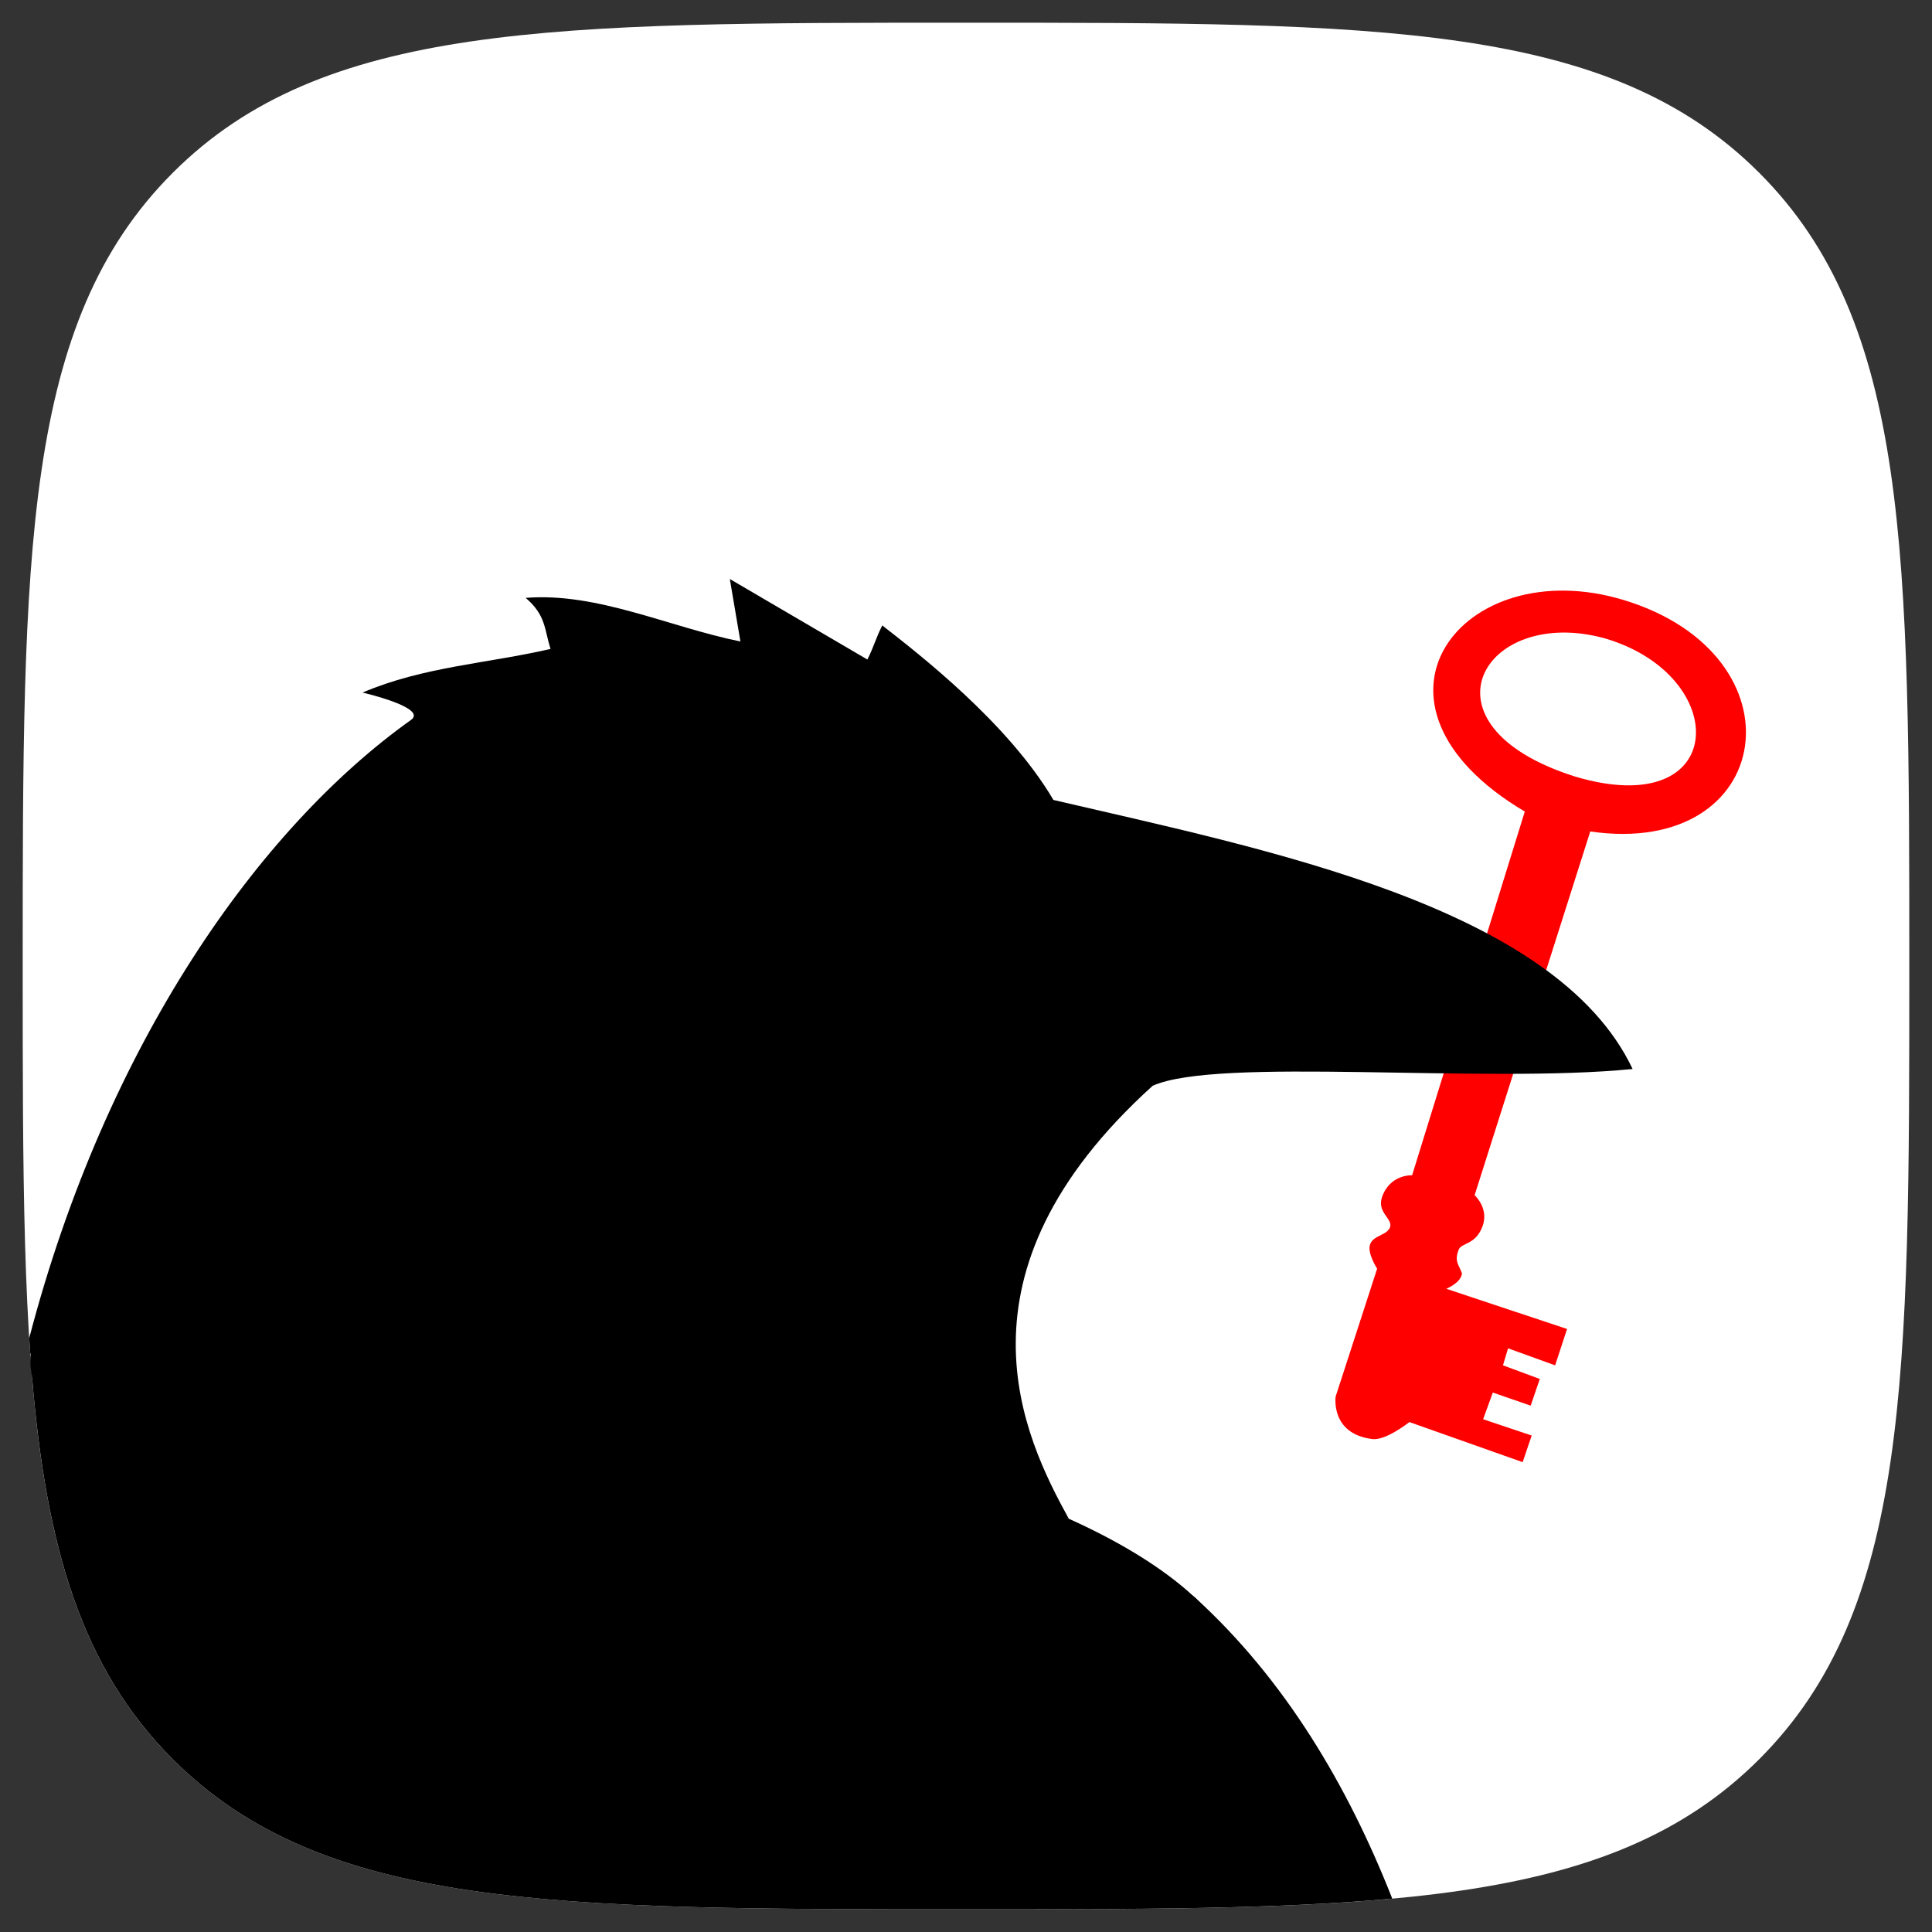 <?xml version="1.0" encoding="UTF-8" standalone="no"?>
<svg:svg
   xmlns:dc="http://purl.org/dc/elements/1.1/"
   xmlns:cc="http://creativecommons.org/ns#"
   xmlns:rdf="http://www.w3.org/1999/02/22-rdf-syntax-ns#"
   xmlns:svg="http://www.w3.org/2000/svg"
   xmlns:sodipodi="http://sodipodi.sourceforge.net/DTD/sodipodi-0.dtd"
   xmlns:inkscape="http://www.inkscape.org/namespaces/inkscape"
   width="512"
   height="512"
   viewBox="-304 -304 512 512"
   version="1.1"
   id="svg11"
   sodipodi:docname="icon.svg"
   inkscape:version="1.0beta1 (32d4812, 2019-09-19)">
  <svg:rect x="-304" y="-304" width="512" height="512" fill="#333333" stroke="none"/>
  <svg:defs
     id="defs15" />
  <sodipodi:namedview
     inkscape:guide-bbox="true"
     showguides="true"
     inkscape:current-layer="layer2"
     inkscape:window-maximized="0"
     inkscape:window-y="0"
     inkscape:window-x="0"
     inkscape:cy="407.81652"
     inkscape:cx="295.51818"
     inkscape:zoom="0.54451488"
     pagecolor="#ffffff"
     bordercolor="#666666"
     inkscape:document-rotation="0"
     borderopacity="1"
     objecttolerance="10"
     gridtolerance="10"
     guidetolerance="10"
     inkscape:pageopacity="0"
     inkscape:pageshadow="2"
     inkscape:window-width="1280"
     inkscape:window-height="800"
     id="namedview13"
     showgrid="false"
     inkscape:showpageshadow="false"
     inkscape:pagecheckerboard="true" />
  <script />
  <svg:title
     id="title7">Squircle: x to 4th plus y to 4th equals radius to 4th</svg:title>
  <svg:g
     id="g847"
     clip-path="none"
     inkscape:label="Icon"
     transform="matrix(0.868,0,0,0.868,-48,-48)">
    <svg:g
       inkscape:label="Clip"
       id="g845">
      <svg:path
         style="fill:#ffffff;fill-opacity:1;stroke:none;stroke-opacity:1"
         id="path9"
         d="m 0,288 c 126.2,0 196.356,0 242.178,-45.822 C 288,196.356 288,126.2 288,0 288,-126.2 288,-196.356 242.178,-242.178 196.356,-288 126.2,-288 0,-288 c -126.2,0 -196.356,0 -242.178,45.822 C -288,-196.356 -288,-126.2 -288,0 c 0,126.2 0,196.356 45.822,242.178 C -196.356,288 -126.2,288 0,288 Z"
         stroke-width="4.04"
         stroke="#000000"
         fill="none"
         inkscape:connector-curvature="0"
         inkscape:label="Squircle" />
    </svg:g>
    <svg:g
       id="layer2"
       inkscape:label="LogoPath"
       inkscape:groupmode="layer">
      <svg:path
         inkscape:connector-curvature="0"
         transform="matrix(1.152,0,0,1.152,-294.912,-294.912)"
         d="m 48.135,361.055 c -14.48,0.088 -27.884,1.23 -39.672,3.668 3.755,45.619 13.249,77.439 37.313,101.502 C 85.551,506 146.451,506 256,506 c 45.349,0 82.341,-0.009 112.969,-2.83 C 357.181,473.234 340.572,445.169 316.805,423.471 303.209,411.058 149.539,360.436 48.135,361.055 Z"
         inkscape:label="UpperBodyPath"
         style="display:inline;fill:#000000;stroke:none;stroke-width:2.366px;stroke-linecap:butt;stroke-linejoin:miter;stroke-opacity:1"
         id="path933" />
      <svg:path
         inkscape:label="KeyPath"
         sodipodi:nodetypes="sccsscccccccccccccsccsscccs"
         inkscape:connector-curvature="0"
         id="path937"
         d="m 200.712,-111.763 c 55.797,16.875 46.514,78.9 -10.118,70.689 L 155.288,69.97 c 0,0 4.385,3.931 2.463,9.362 -2.092,5.916 -6.463,5.045 -7.348,7.309 -1.416,3.625 0.161,4.646 1.031,7.223 -0.353,2.95 -4.805,4.679 -4.805,4.679 l 36.881,12.28 -3.643,11.099 -14.371,-5.195 -1.55,5.195 11.243,4.163 -2.79,8.141 -11.553,-3.993 -2.961,8.142 14.827,4.983 -2.763,8.125 -34.577,-12.243 c 0,0 -7.154,5.688 -11.257,5.195 -12.932,-1.554 -11.257,-12.987 -11.257,-12.987 l 12.673,-39.035 c 0,0 -2.902,-4.464 -2.24,-7.121 0.79,-3.177 5.337,-2.914 6.2,-5.645 0.782,-2.477 -3.949,-4.382 -2.537,-8.913 2.389,-7.233 9.248,-6.838 9.248,-6.838 L 170.606,-47.15 c -55.642,-33.018 -19.017,-79.469 30.106,-64.613 z"
         style="display:inline;fill:#ff0000;stroke:none;stroke-width:2.726px;stroke-linecap:butt;stroke-linejoin:miter;stroke-opacity:1" />
      <svg:path
         inkscape:connector-curvature="0"
         transform="matrix(1.152,0,0,1.152,-294.912,-294.912)"
         d="m 193.404,153.434 c 0.938,5.522 1.877,11.043 2.814,16.564 -18.975,-3.854 -37.952,-13.074 -56.926,-11.562 5.386,4.588 4.937,8.243 6.59,13.531 -16.604,3.854 -33.674,4.677 -49.811,11.564 0,0 17.39,4.014 12.832,7.26 -40.169,28.613 -80.743,85.713 -101.174,163.818 0.086,1.388 0.178,2.767 0.273,4.131 78.243,-9.15 183.369,14.016 275.236,43.746 -11.811,-21.472 -33.072,-64.726 22.236,-114.742 17.335,-7.749 87.303,-0.459 127.195,-4.447 -20.465,-43.192 -97.322,-58.187 -153.5,-71.303 -12.088,-20.55 -36.074,-39.002 -45.363,-46.254 -1.779,3.558 -2.158,5.483 -3.938,9.041 -12.155,-7.116 -24.312,-14.232 -36.467,-21.348 z"
         inkscape:label="HeadPath"
         style="display:inline;fill:#000000;stroke:none;stroke-width:2.366px;stroke-linecap:butt;stroke-linejoin:miter;stroke-opacity:1"
         id="path108" />
      <svg:path
         inkscape:label="RingPath"
         sodipodi:nodetypes="ccc"
         inkscape:connector-curvature="0"
         id="path935"
         d="m 195.138,-100.005 c -37.063,-10.319 -58.972,26.452 -9.145,42.179 47.008,13.966 47.978,-30.733 9.145,-42.179 z"
         style="display:inline;fill:#ffffff;stroke:none;stroke-width:2.726px;stroke-linecap:butt;stroke-linejoin:miter;stroke-opacity:1" />
      <svg:path
         sodipodi:nodetypes="sccss"
         inkscape:connector-curvature="0"
         id="path866"
         d="m 31.381,168.752 c 36.429,16.372 45.494,32.052 45.494,32.052 l -355.419,-56.898 c 0,0 -11.973,-23.217 -4.876,-30.825 73.251,-78.517 216.857,11.652 314.801,55.672 z"
         style="fill:#000000;stroke:none;stroke-width:1.152px;stroke-linecap:butt;stroke-linejoin:miter;stroke-opacity:1" />
    </svg:g>
    <svg:g
       id="g858"
       inkscape:label="Clip" />
  </svg:g>
</svg:svg>
